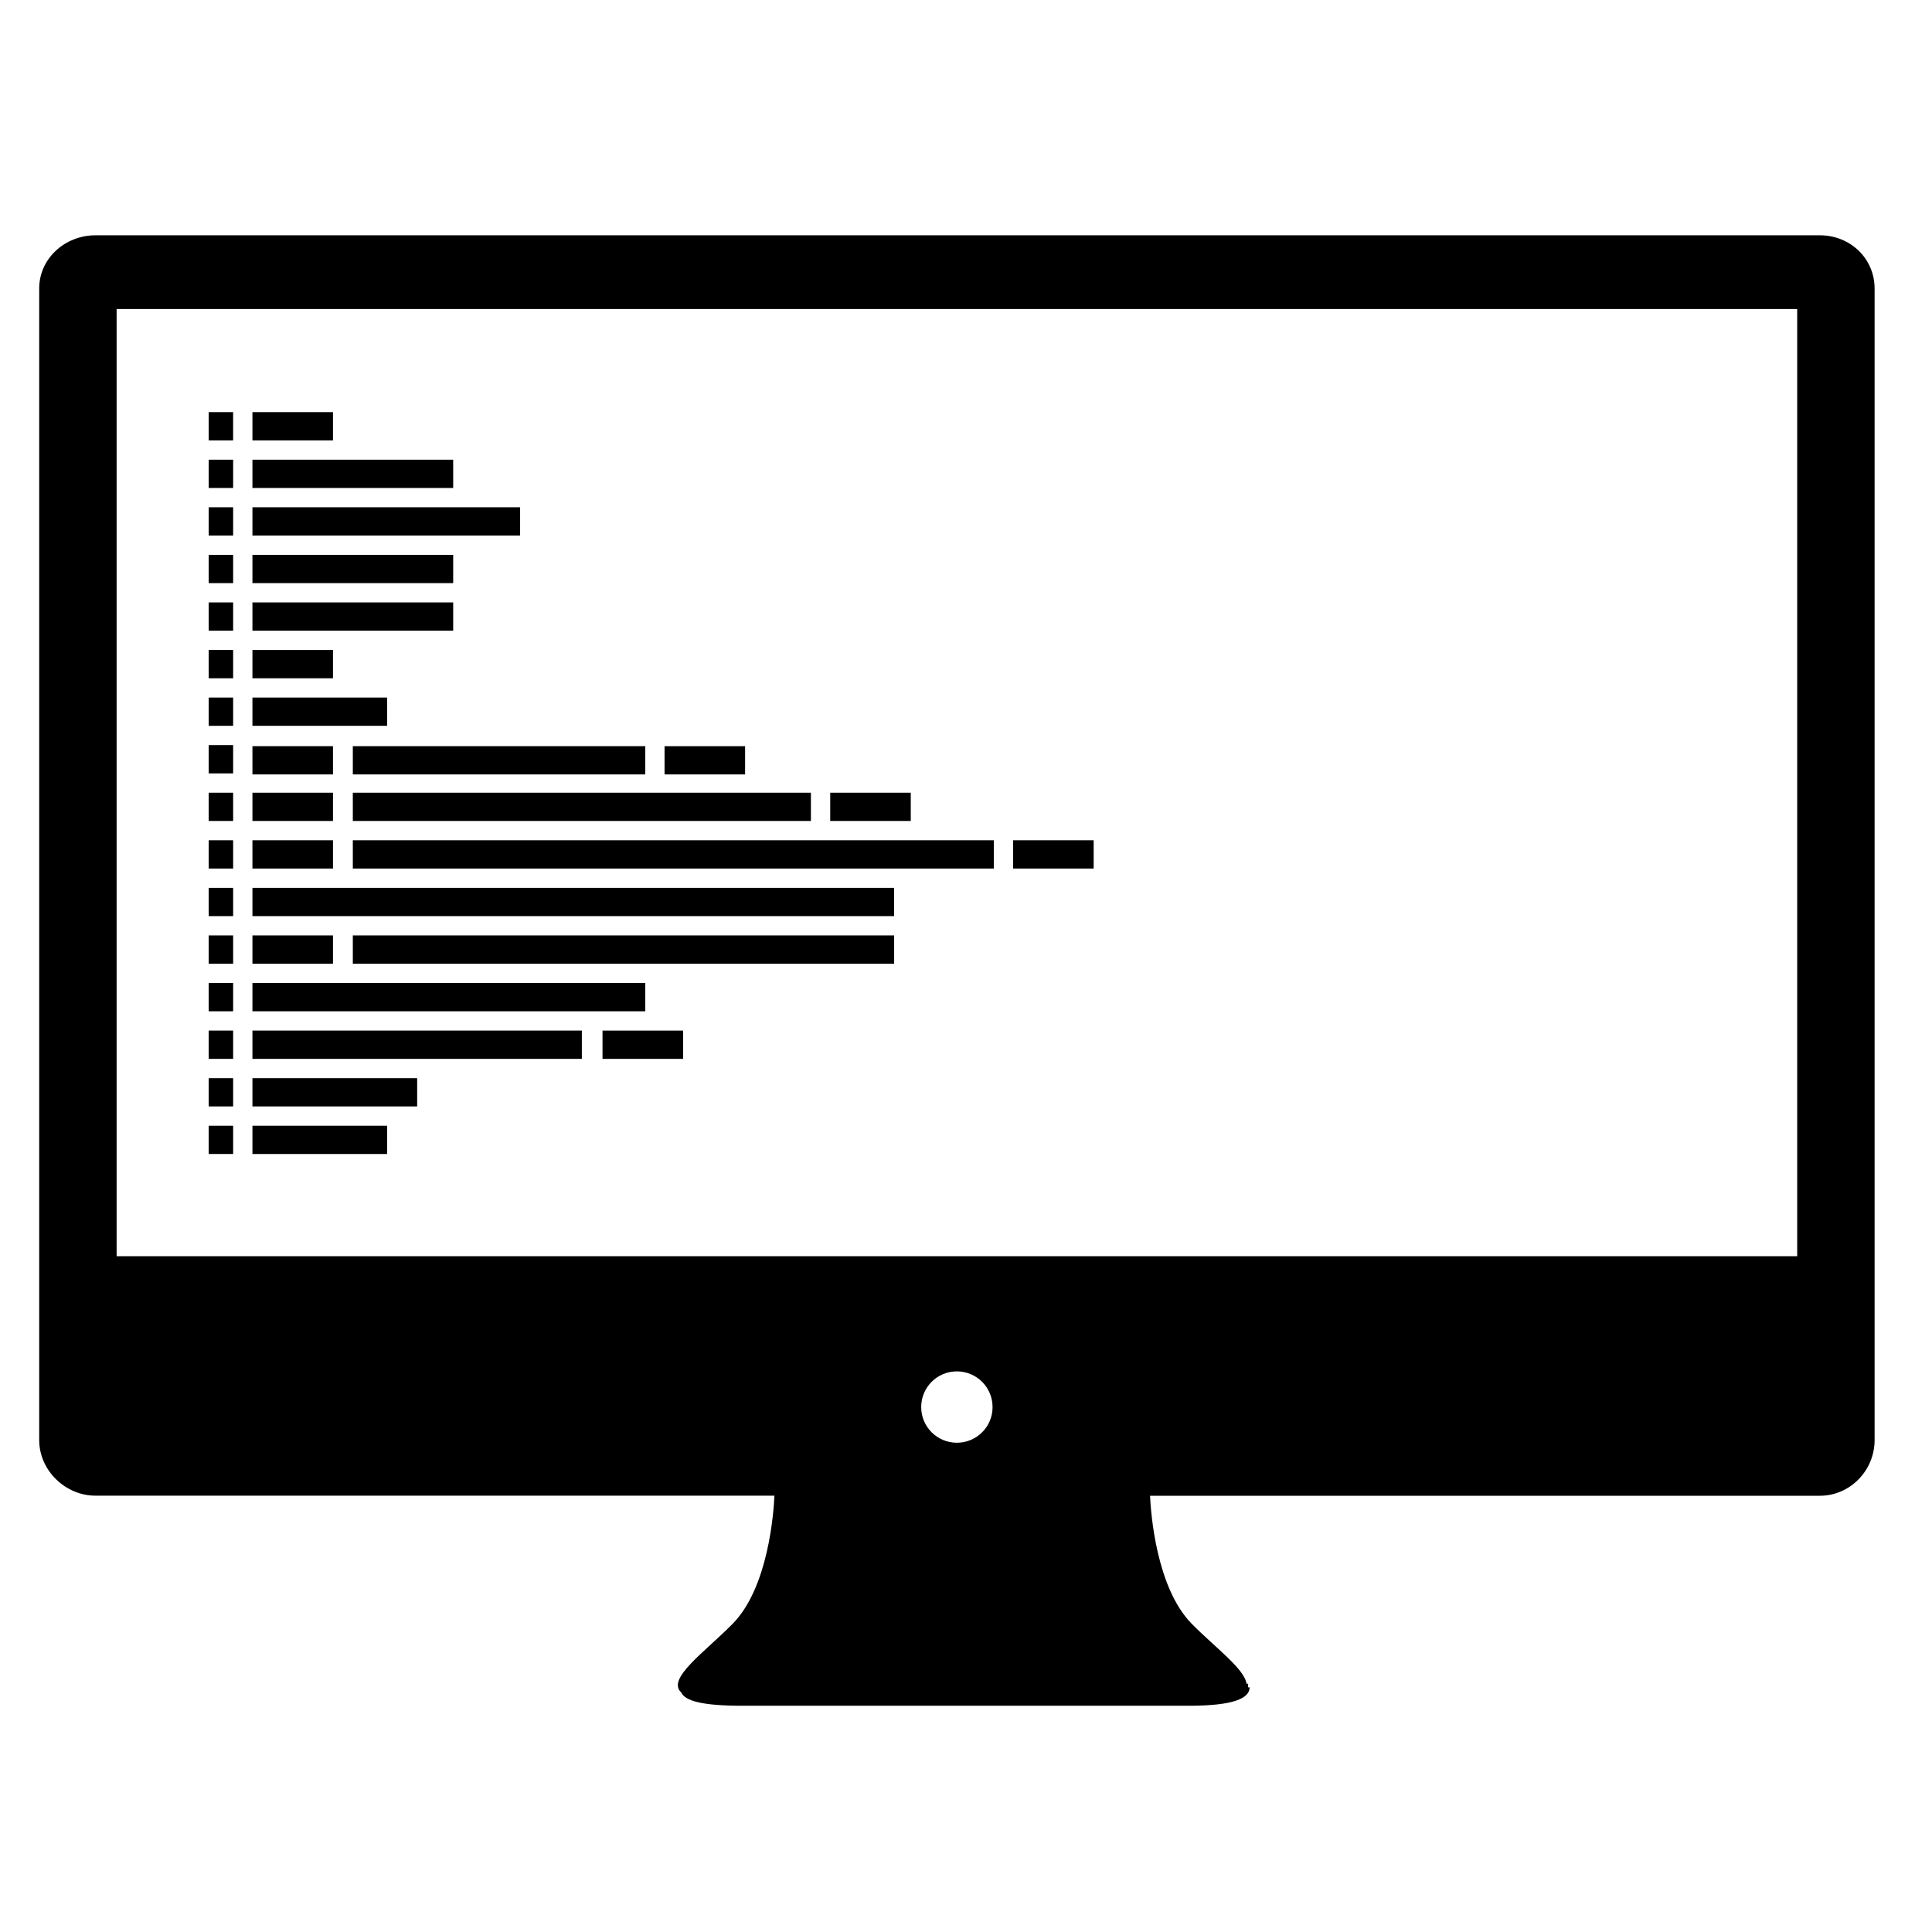 <svg xmlns="http://www.w3.org/2000/svg" xmlns:xlink="http://www.w3.org/1999/xlink" version="1.1" id="Layer_1" x="0px" y="0px" width="100px" height="100px" viewBox="0 0 100 100" enable-background="new 0 0 100 100" xml:space="preserve">
<g>
	<path fill="none" d="M93.02,15.996H6.036V65.02v0.002H93.02h0.002V65.02V15.996H93.02z M42.972,41.031h4.169v1.462h-4.169V41.031z    M34.397,38.622h4.169v1.462h-4.169V38.622z M41.972,41.031v1.462h-23.71v-1.462H41.972z M33.398,40.084L33.398,40.084H18.262   v-1.463h15.136V40.084z M13.066,21.332h4.169v1.462h-4.169V21.332z M13.066,23.794h10.391v1.463H13.066V23.794z M13.066,26.257   h13.855v1.462H13.066V26.257z M13.066,28.719h10.391v1.463H13.066V28.719z M13.066,31.182h10.391v1.462H13.066V31.182z    M13.066,33.644h4.169v1.463h-4.169V33.644z M13.066,36.106h6.97v1.462h-6.97V36.106z M13.066,38.621h4.169v1.463h-4.169V38.621z    M13.066,41.031h4.169v1.462h-4.169V41.031z M13.066,43.493h4.169v1.463h-4.169V43.493z M13.066,45.956H46.28v1.462H13.066V45.956z    M13.066,48.418h4.169v1.463h-4.169V48.418z M13.066,50.881h20.331v1.463H13.066V50.881z M10.802,21.332L10.802,21.332h1.264v1.462   h-1.263h-0.001V21.332z M12.067,59.73L12.067,59.73h-1.264h-0.001v-1.463h0.001h1.263h0.001V59.73z M12.067,57.268L12.067,57.268   h-1.264h-0.001v-1.461h0.001h1.263h0.001V57.268z M12.067,54.807L12.067,54.807h-1.264h-0.001v-1.464h0.001h1.263h0.001V54.807z    M12.067,52.344L12.067,52.344h-1.264h-0.001v-1.463h0.001h1.263h0.001V52.344z M12.067,49.881L12.067,49.881h-1.264h-0.001v-1.463   h0.001h1.263h0.001V49.881z M12.067,47.418L12.067,47.418h-1.264h-0.001v-1.462h0.001h1.263h0.001V47.418z M12.067,44.956   L12.067,44.956h-1.264h-0.001v-1.463h0.001h1.263h0.001V44.956z M12.067,42.493L12.067,42.493h-1.264h-0.001v-1.462h0.001h1.263   h0.001V42.493z M12.067,40.031L12.067,40.031h-1.264h-0.001v-1.463h0.001h1.263h0.001V40.031z M12.067,37.568L12.067,37.568h-1.264   h-0.001v-1.462h0.001h1.263h0.001V37.568z M12.067,35.107h-1.264v-0.001h-0.001v-1.463h1.264v0.001h0.001V35.107z M12.067,32.644   L12.067,32.644h-1.264h-0.001v-1.462h0.001h1.263h0.001V32.644z M12.067,30.182L12.067,30.182h-1.264h-0.001v-1.463h0.001h1.263   h0.001V30.182z M12.067,27.719L12.067,27.719h-1.264h-0.001v-1.462h0.001h1.263h0.001V27.719z M12.067,25.257L12.067,25.257h-1.264   h-0.001v-1.463h0.001h1.263h0.001V25.257z M20.036,59.73h-6.97v-1.463h6.97V59.73z M21.592,57.268L21.592,57.268h-8.525h-0.001   v-1.461h0.001h8.524h0.001V57.268z M30.117,54.807H13.066v-1.464h17.051V54.807z M35.356,54.807L35.356,54.807h-4.169h-0.001   v-1.463h0.001h4.168h0.001V54.807z M46.281,49.881L46.281,49.881H18.262v-1.463H46.28h0.001V49.881z M51.439,44.956H18.262v-1.463   h33.177V44.956z M56.607,44.956h-4.168v-1.463h4.168V44.956z"/>
	<circle fill="none" cx="49.528" cy="72.829" r="1.847"/>
	<polygon points="12.066,33.643 10.802,33.643 10.802,35.106 10.803,35.106 10.803,35.107 12.067,35.107 12.067,33.644    12.066,33.644  "/>
	<polygon points="31.187,53.344 31.186,53.344 31.186,54.807 31.187,54.807 35.355,54.807 35.356,54.807 35.356,53.344    35.355,53.344  "/>
	<rect x="42.972" y="41.031" width="4.169" height="1.462"/>
	<rect x="34.397" y="38.622" width="4.169" height="1.462"/>
	<rect x="13.066" y="21.332" width="4.169" height="1.462"/>
	<rect x="13.066" y="33.644" width="4.169" height="1.463"/>
	<rect x="13.066" y="38.621" width="4.169" height="1.463"/>
	<rect x="13.066" y="41.031" width="4.169" height="1.462"/>
	<rect x="13.066" y="36.106" width="6.97" height="1.462"/>
	<polygon points="18.262,40.084 33.397,40.084 33.398,40.084 33.398,38.621 18.262,38.621  "/>
	<rect x="18.262" y="41.031" width="23.71" height="1.462"/>
	<rect x="13.066" y="43.493" width="4.169" height="1.463"/>
	<rect x="13.066" y="48.418" width="4.169" height="1.463"/>
	<rect x="52.439" y="43.493" width="4.168" height="1.463"/>
	<rect x="18.262" y="43.493" width="33.177" height="1.463"/>
	<rect x="13.066" y="45.956" width="33.214" height="1.462"/>
	<polygon points="18.262,48.418 18.262,49.881 46.28,49.881 46.281,49.881 46.281,48.418 46.28,48.418  "/>
	<rect x="13.066" y="50.881" width="20.331" height="1.463"/>
	<rect x="13.066" y="53.343" width="17.051" height="1.464"/>
	<polygon points="13.067,55.807 13.066,55.807 13.066,57.268 13.067,57.268 21.591,57.268 21.592,57.268 21.592,55.807    21.591,55.807  "/>
	<rect x="13.066" y="58.268" width="6.97" height="1.463"/>
	<rect x="13.066" y="23.794" width="10.391" height="1.463"/>
	<rect x="13.066" y="26.257" width="13.855" height="1.462"/>
	<rect x="13.066" y="28.719" width="10.391" height="1.463"/>
	<rect x="13.066" y="31.182" width="10.391" height="1.462"/>
	<polygon points="12.066,22.794 12.066,21.332 10.803,21.332 10.802,21.332 10.802,22.794 10.803,22.794  "/>
	<polygon points="10.803,23.794 10.802,23.794 10.802,25.257 10.803,25.257 12.066,25.257 12.067,25.257 12.067,23.794    12.066,23.794  "/>
	<polygon points="10.803,26.257 10.802,26.257 10.802,27.719 10.803,27.719 12.066,27.719 12.067,27.719 12.067,26.257    12.066,26.257  "/>
	<polygon points="10.803,28.719 10.802,28.719 10.802,30.182 10.803,30.182 12.066,30.182 12.067,30.182 12.067,28.719    12.066,28.719  "/>
	<polygon points="10.803,31.182 10.802,31.182 10.802,32.644 10.803,32.644 12.066,32.644 12.067,32.644 12.067,31.182    12.066,31.182  "/>
	<polygon points="10.803,36.106 10.802,36.106 10.802,37.568 10.803,37.568 12.066,37.568 12.067,37.568 12.067,36.106    12.066,36.106  "/>
	<polygon points="10.803,38.568 10.802,38.568 10.802,40.031 10.803,40.031 12.066,40.031 12.067,40.031 12.067,38.568    12.066,38.568  "/>
	<polygon points="10.803,41.031 10.802,41.031 10.802,42.493 10.803,42.493 12.066,42.493 12.067,42.493 12.067,41.031    12.066,41.031  "/>
	<polygon points="10.803,43.493 10.802,43.493 10.802,44.956 10.803,44.956 12.066,44.956 12.067,44.956 12.067,43.493    12.066,43.493  "/>
	<polygon points="10.803,45.956 10.802,45.956 10.802,47.418 10.803,47.418 12.066,47.418 12.067,47.418 12.067,45.956    12.066,45.956  "/>
	<polygon points="10.803,48.418 10.802,48.418 10.802,49.881 10.803,49.881 12.066,49.881 12.067,49.881 12.067,48.418    12.066,48.418  "/>
	<polygon points="10.803,50.881 10.802,50.881 10.802,52.344 10.803,52.344 12.066,52.344 12.067,52.344 12.067,50.881    12.066,50.881  "/>
	<polygon points="10.803,53.343 10.802,53.343 10.802,54.807 10.803,54.807 12.066,54.807 12.067,54.807 12.067,53.343    12.066,53.343  "/>
	<polygon points="10.803,55.807 10.802,55.807 10.802,57.268 10.803,57.268 12.066,57.268 12.067,57.268 12.067,55.807    12.066,55.807  "/>
	<polygon points="10.803,58.268 10.802,58.268 10.802,59.73 10.803,59.73 12.066,59.73 12.067,59.73 12.067,58.268 12.066,58.268     "/>
	<path d="M94.195,12.179h-43.88H48.82H4.939c-1.563,0-2.91,1.189-2.91,2.752v54.092v0.189v5.012v0.314   c0,1.563,1.347,2.877,2.91,2.877h35.146c-0.041,0.896-0.321,4.753-2.155,6.623c-1.445,1.473-3.453,2.854-2.669,3.563   c0.19,0.436,1.091,0.688,3.14,0.688c4.521,0,9.416,0,11.208,0c0.453,0,0.707,0,0.707,0c1.792,0,6.688,0,11.208,0   c2.334,0,3.149-0.382,3.158-0.953h-0.08v-0.188H64.52c-0.104-0.77-1.662-1.907-2.84-3.105c-1.834-1.87-2.113-5.727-2.154-6.623   H94.2c1.563,0,2.829-1.313,2.829-2.877v-0.314v-5.012v-0.189V14.933C97.027,13.368,95.76,12.179,94.195,12.179z M49.528,74.676   c-1.021,0-1.847-0.824-1.847-1.846s0.826-1.848,1.847-1.848c1.02,0,1.847,0.826,1.847,1.848   C51.376,73.852,50.548,74.676,49.528,74.676z M93.023,65.02h-0.002v0.002H93.02H6.036V65.02V15.996H93.02h0.002h0.002V65.02z"/>
	<rect x="93.021" y="15.996" fill="#000000" width="0.002" height="49.023"/>
</g>
</svg>